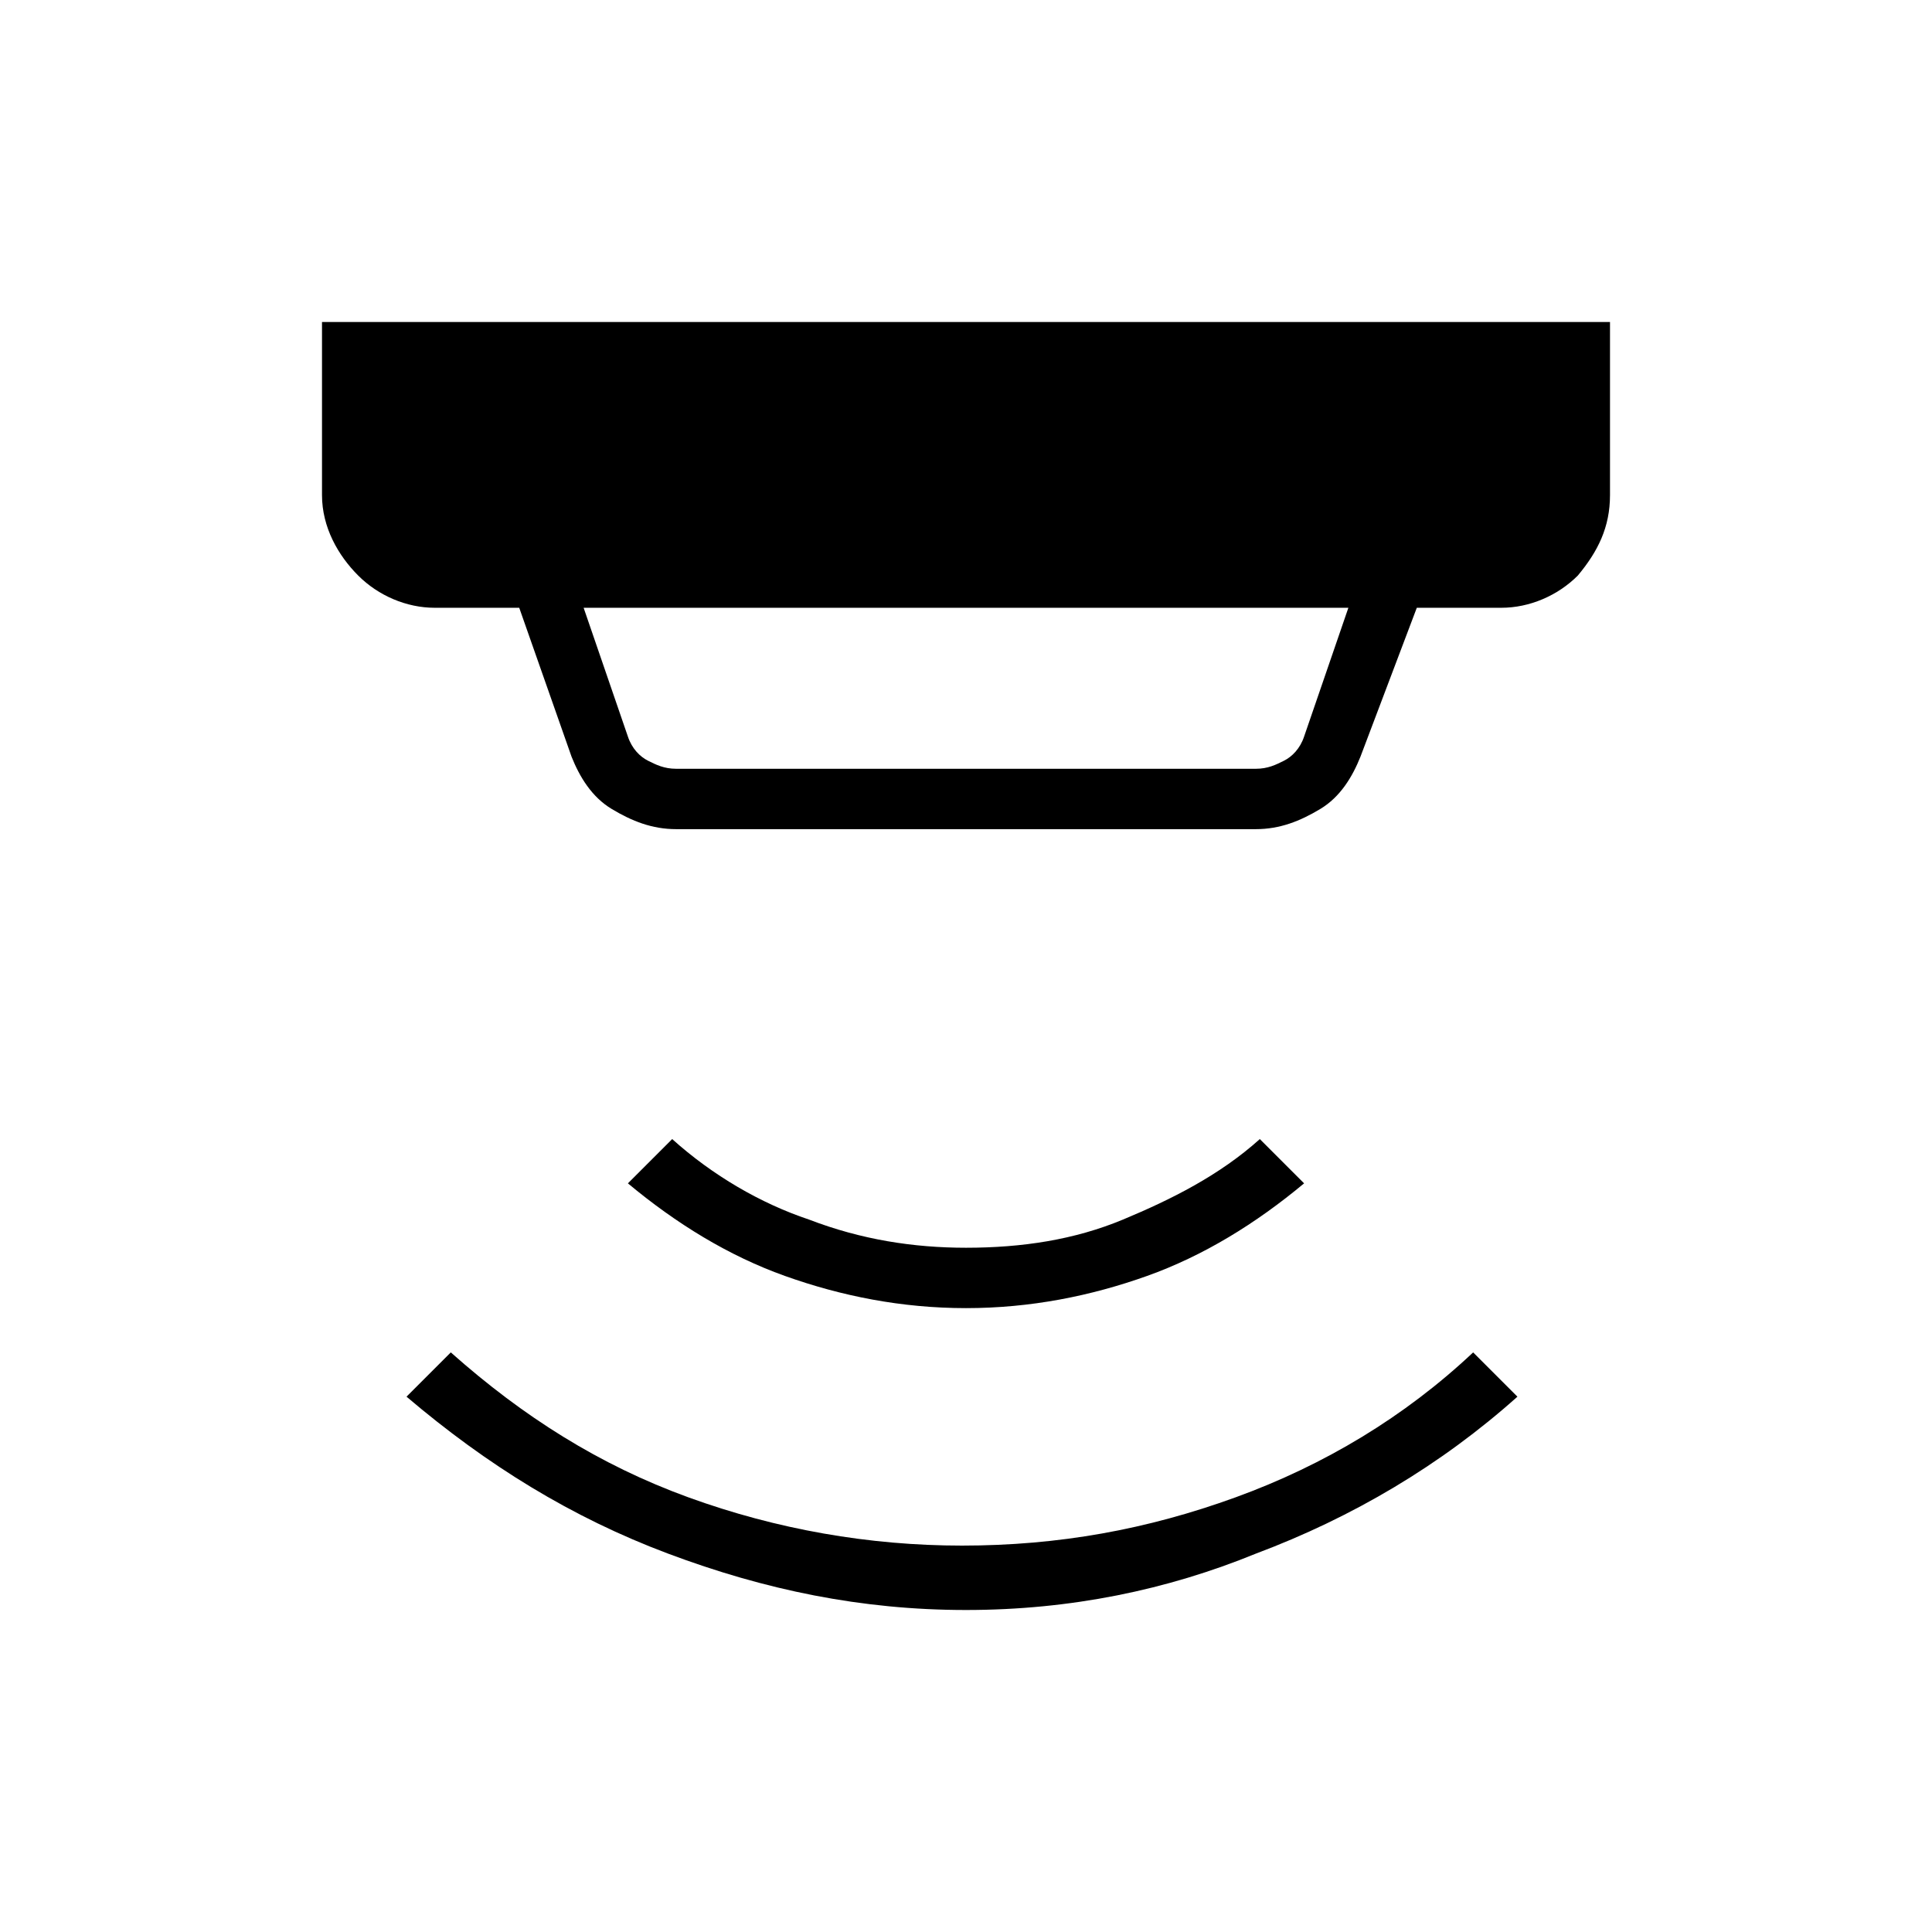 <?xml version="1.0" encoding="utf-8"?>
<!-- Generator: Adobe Illustrator 26.3.1, SVG Export Plug-In . SVG Version: 6.00 Build 0)  -->
<svg version="1.1" id="Слой_1" xmlns="http://www.w3.org/2000/svg" xmlns:xlink="http://www.w3.org/1999/xlink" x="0px" y="0px"
	 viewBox="0 0 48 48" style="enable-background:new 0 0 48 48;" xml:space="preserve">
<path d="M24,40c-2.6,0-5-0.5-7.4-1.4s-4.5-2.2-6.5-3.9l1.1-1.1c1.8,1.6,3.7,2.8,5.9,3.6s4.5,1.2,6.8,1.2c2.4,0,4.6-0.4,6.8-1.2
	s4.2-2,5.9-3.6l1.1,1.1c-1.9,1.7-4.1,3-6.5,3.9C29,39.5,26.6,40,24,40z M24,32.5c-1.6,0-3.1-0.3-4.5-0.8s-2.7-1.3-3.9-2.3l1.1-1.1
	c1,0.9,2.2,1.6,3.4,2c1.3,0.5,2.6,0.7,3.9,0.7c1.4,0,2.7-0.2,3.9-0.7c1.2-0.5,2.4-1.1,3.4-2l1.1,1.1c-1.2,1-2.5,1.8-3.9,2.3
	C27.1,32.2,25.6,32.5,24,32.5z M14.5,15.1l1.1,3.2c0.1,0.3,0.3,0.5,0.5,0.6c0.2,0.1,0.4,0.2,0.7,0.2h14.4c0.3,0,0.5-0.1,0.7-0.2
	s0.4-0.3,0.5-0.6l1.1-3.2C33.5,15.1,14.5,15.1,14.5,15.1z M16.8,20.6c-0.6,0-1.1-0.2-1.6-0.5s-0.8-0.8-1-1.3l-1.3-3.7h-2.1
	c-0.7,0-1.4-0.3-1.9-0.8S8,13.1,8,12.3V8h32v4.3c0,0.8-0.3,1.4-0.8,2c-0.5,0.5-1.2,0.8-1.9,0.8h-2.1l-1.4,3.7c-0.2,0.5-0.5,1-1,1.3
	s-1,0.5-1.6,0.5H16.8z"/>
</svg>
